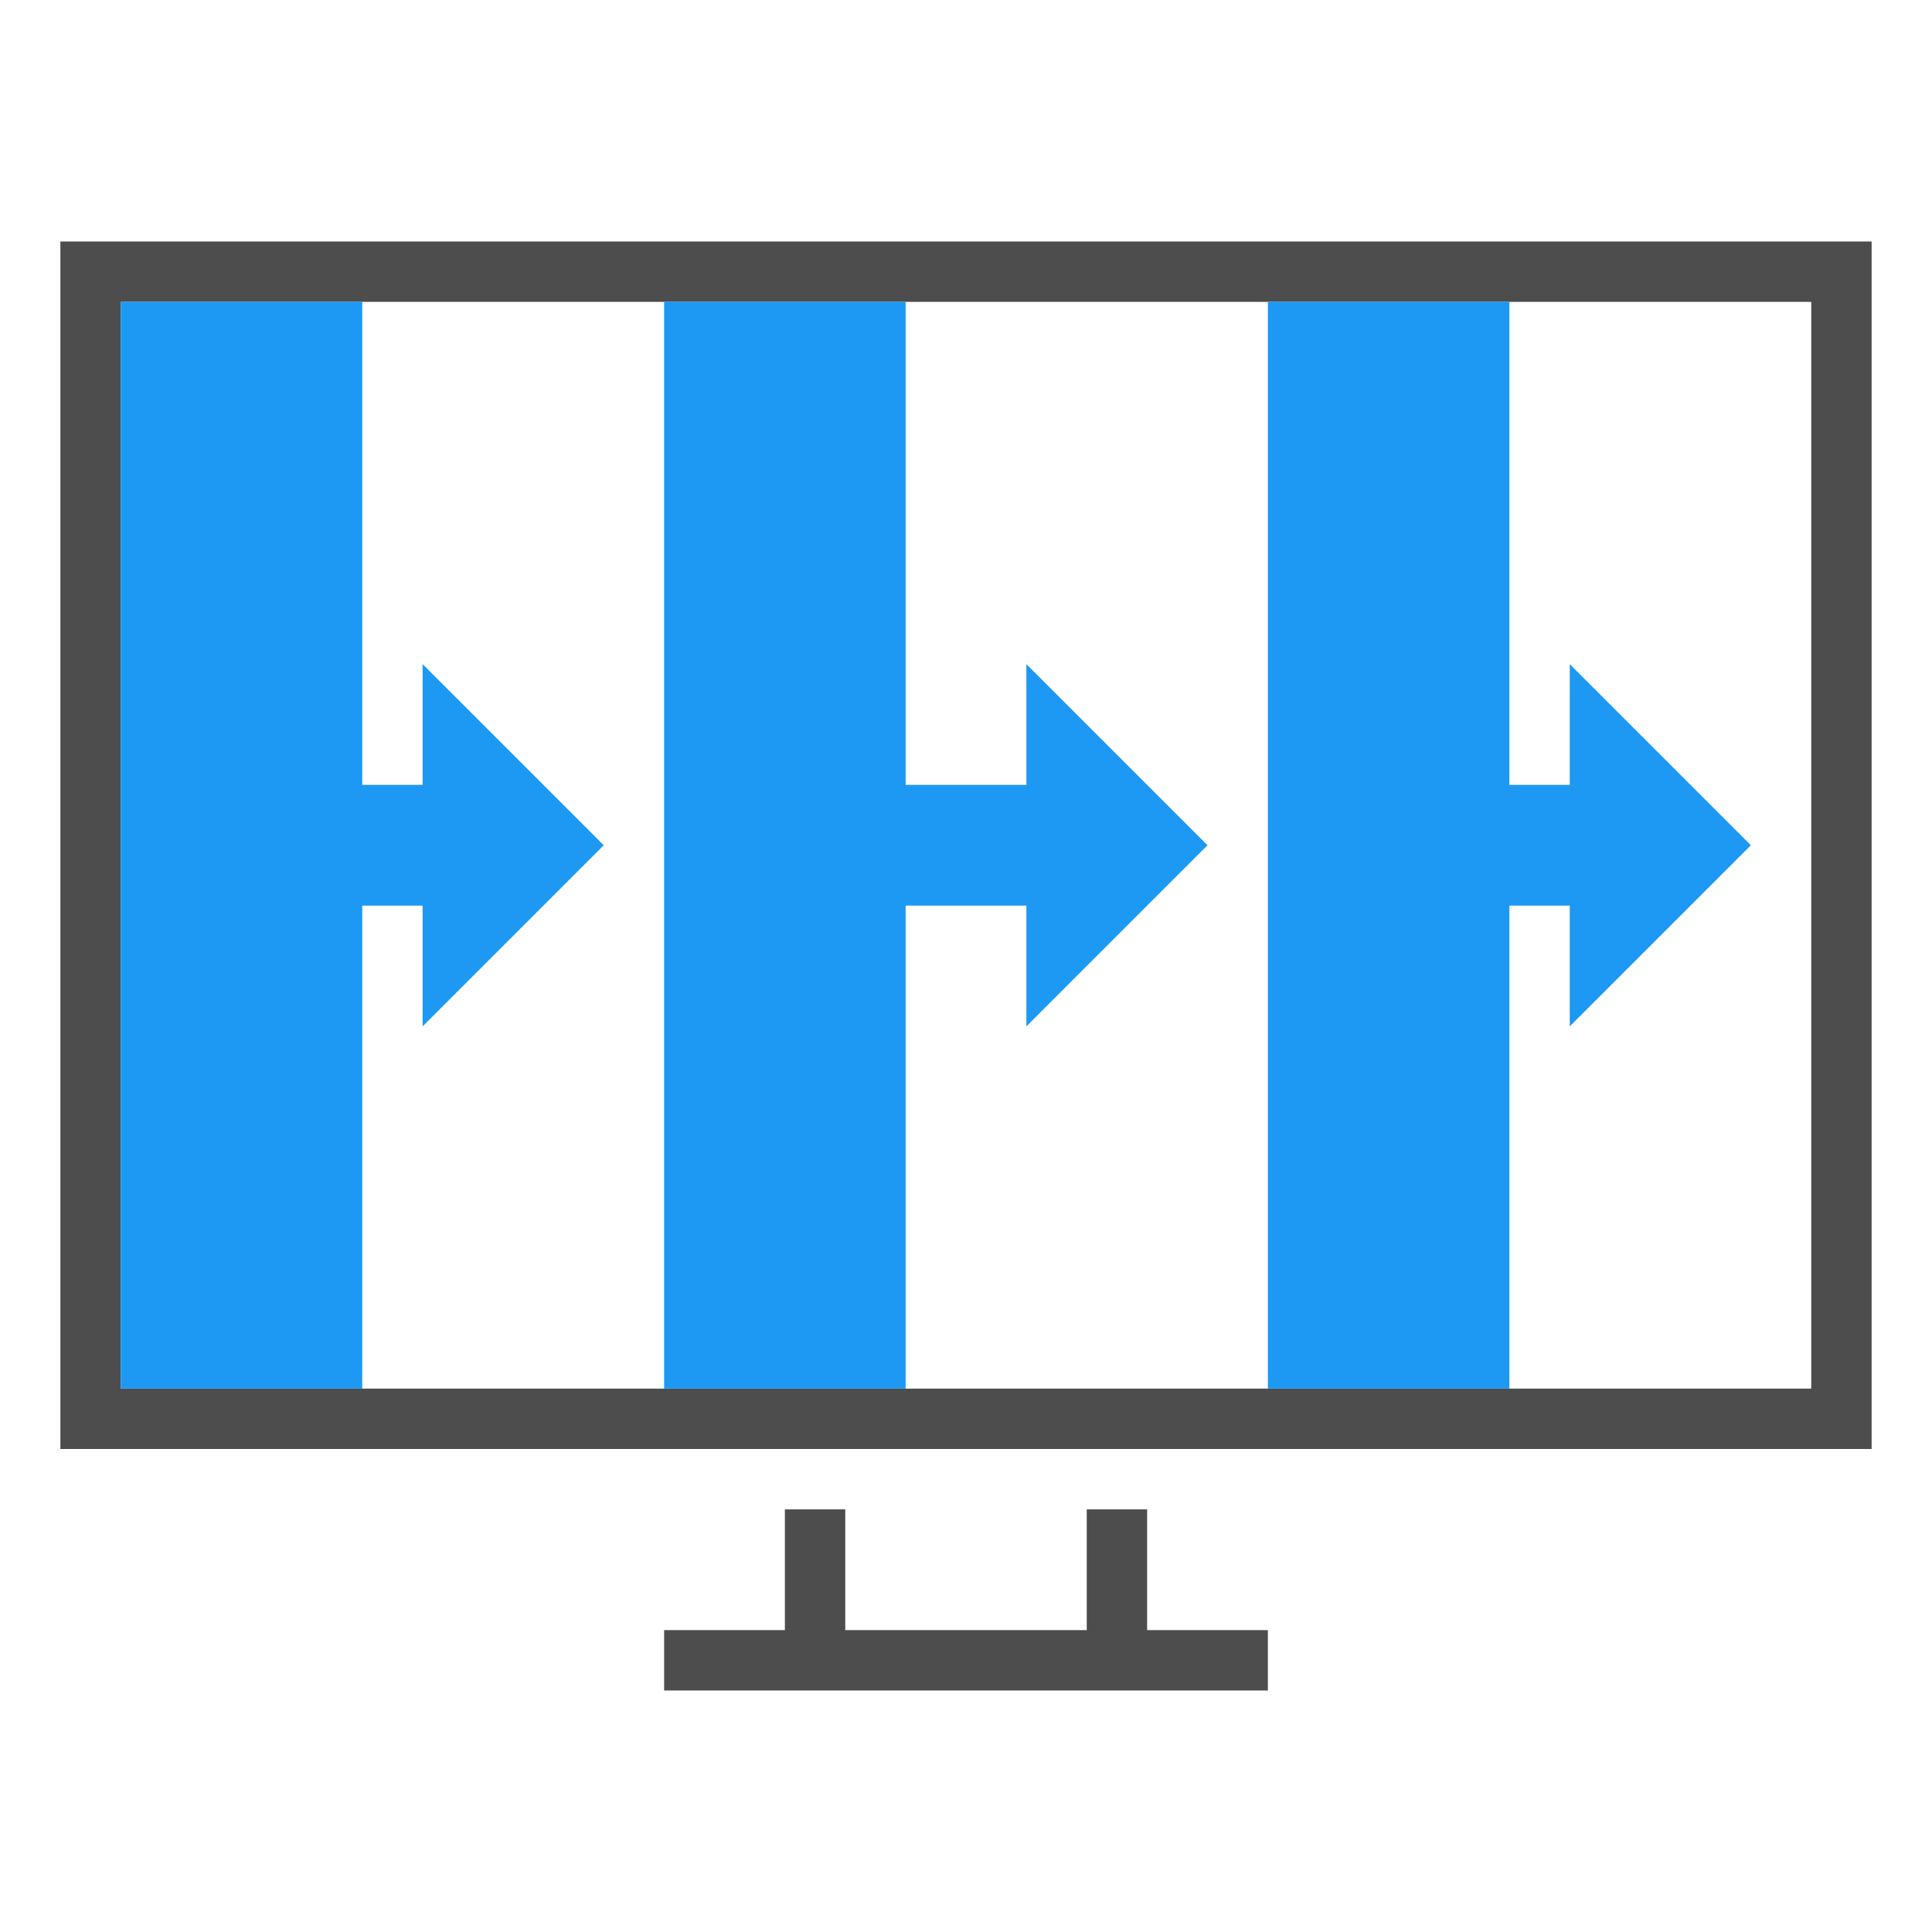 <?xml version="1.0" encoding="UTF-8" standalone="no"?>
<!-- Created with Inkscape (http://www.inkscape.org/) -->

<svg
   xmlns:dc="http://purl.org/dc/elements/1.1/"
   xmlns:cc="http://creativecommons.org/ns#"
   xmlns:rdf="http://www.w3.org/1999/02/22-rdf-syntax-ns#"
   xmlns:svg="http://www.w3.org/2000/svg"
   xmlns="http://www.w3.org/2000/svg"
   xmlns:sodipodi="http://sodipodi.sourceforge.net/DTD/sodipodi-0.dtd"
   xmlns:inkscape="http://www.inkscape.org/namespaces/inkscape"
   width="32"
   height="32"
   id="svg5453"
   version="1.1"
   inkscape:version="0.91 r13725"
   sodipodi:docname="transition.svg"
   viewBox="0 0 32 32">
  <defs
     id="defs5455" />
  <sodipodi:namedview
     id="base"
     pagecolor="#ffffff"
     bordercolor="#666666"
     borderopacity="1.0"
     inkscape:pageopacity="0"
     inkscape:pageshadow="2"
     inkscape:zoom="24.748764"
     inkscape:cx="15.941346"
     inkscape:cy="13.078868"
     inkscape:document-units="px"
     inkscape:current-layer="layer1"
     showgrid="true"
     fit-margin-top="0"
     fit-margin-left="0"
     fit-margin-right="0"
     fit-margin-bottom="0"
     inkscape:window-width="1920"
     inkscape:window-height="1013"
     inkscape:window-x="-4"
     inkscape:window-y="0"
     inkscape:window-maximized="1"
     inkscape:showpageshadow="false"
     borderlayer="true"
     showguides="true"
     inkscape:guide-bbox="true"
     inkscape:object-nodes="true"
     inkscape:snap-bbox="true"
     inkscape:snap-global="true">
    <inkscape:grid
       type="xygrid"
       id="grid4063" />
    <sodipodi:guide
       position="4,24"
       orientation="28,0"
       id="guide4280" />
    <sodipodi:guide
       position="13,4"
       orientation="0,28"
       id="guide4282" />
    <sodipodi:guide
       position="28,14"
       orientation="-28,0"
       id="guide4284" />
    <sodipodi:guide
       position="15,28"
       orientation="0,-28"
       id="guide4286" />
  </sodipodi:namedview>
  <g
     inkscape:label="Capa 1"
     inkscape:groupmode="layer"
     id="layer1"
     transform="translate(-384.571,-515.798)">
    <path
       style="fill:#4d4d4d;fill-opacity:1;stroke:none;stroke-width:1;stroke-linecap:butt;stroke-linejoin:round;stroke-miterlimit:4;stroke-dasharray:none"
       d="m 305.571,519.798 0,20 30,0 0,-20 -30,0 z m 1,1 28,0 0,18 -28,0 0,-18 z m 11,20 0,2 -2,0 0,1 10,0 0,-1 -2,0 0,-2 -1,0 0,2 -4,0 0,-2 -1,0 z"
       id="rect4160"
       inkscape:connector-curvature="0" />
    <path
       inkscape:connector-curvature="0"
       style="fill:#1d99f3;fill-opacity:1;stroke:none;stroke-width:1;stroke-linecap:butt;stroke-linejoin:round;stroke-miterlimit:4;stroke-dasharray:none"
       d="m 426.571,524.798 14,5 14,-5 0,-4 -28,0 z"
       id="rect4223-0"
       sodipodi:nodetypes="cccccc" />
    <path
       style="fill:#4d4d4d;fill-opacity:1;stroke:none;stroke-width:1;stroke-linecap:butt;stroke-linejoin:round;stroke-miterlimit:4;stroke-dasharray:none"
       d="m 425.571,519.798 0,20 30,0 0,-20 -30,0 z m 1,1 28,0 0,18 -28,0 0,-18 z m 11,20 0,2 -2,0 0,1 10,0 0,-1 -2,0 0,-2 -1,0 0,2 -4,0 0,-2 -1,0 z"
       id="rect4160-9"
       inkscape:connector-curvature="0" />
    <path
       style="fill:#4d4d4d;fill-opacity:1;stroke:none;stroke-width:1;stroke-linecap:butt;stroke-linejoin:round;stroke-miterlimit:4;stroke-dasharray:none"
       d="m 385.571,519.798 0,20 30,0 0,-20 -30,0 z m 1,1 28,0 0,18 -28,0 0,-18 z m 11,20 0,2 -2,0 0,1 10,0 0,-1 -2,0 0,-2 -1,0 0,2 -4,0 0,-2 -1,0 z"
       id="rect4160-9-3"
       inkscape:connector-curvature="0" />
    <g
       id="g4232-0-5"
       inkscape:transform-center-x="-0.80422841"
       inkscape:transform-center-y="1.0151174"
       transform="matrix(0.998,-0.055,0.055,0.998,11.531,22.78)" />
    <path
       style="fill:#1d99f3;fill-opacity:1;stroke:none;stroke-width:1;stroke-linecap:butt;stroke-linejoin:round;stroke-miterlimit:4;stroke-dasharray:none"
       d="m 394.571,529.798 -3,-3 0,2 -3,0 0,2 3,0 0,2 3,-3 z"
       id="rect4310"
       inkscape:connector-curvature="0" />
    <path
       inkscape:connector-curvature="0"
       style="fill:#4d4d4d;fill-opacity:1;stroke:none;stroke-width:1;stroke-linecap:butt;stroke-linejoin:round;stroke-miterlimit:4;stroke-dasharray:none"
       d="m 345.571,559.798 0,20 30,0 0,-20 -30,0 z m 1,1 28,0 0,18 -28,0 0,-18 z m 11,20 0,2 -2,0 0,1 10,0 0,-1 -2,0 0,-2 -1,0 0,2 -4,0 0,-2 -1,0 z"
       id="rect4160-9-3-0" />
    <path
       style="fill:#1d99f3;fill-opacity:1;stroke:none;stroke-width:1;stroke-linecap:butt;stroke-linejoin:round;stroke-miterlimit:4;stroke-dasharray:none"
       d="m 346.571,560.798 0,9 13,0 0,3 -2,0 3,3 3,-3 -2,0 0,-3 13,0 0,-9 -28,0 z"
       id="rect4310-0"
       inkscape:connector-curvature="0" />
    <g
       id="g4421"
       inkscape:transform-center-x="-0.87075645"
       inkscape:transform-center-y="-0.73273689"
       transform="matrix(-0.953,-0.303,0.303,-0.953,661.864,1156.12)">
      <g
         style="fill:#1d99f3;fill-opacity:1"
         transform="matrix(0.677,0.736,-0.736,0.677,465.03,-182.651)"
         inkscape:transform-center-y="1.656669"
         inkscape:transform-center-x="1.0719683"
         id="g4303">
        <path
           style="fill:#1d99f3;fill-opacity:1;stroke:none;stroke-width:1;stroke-linecap:butt;stroke-linejoin:round;stroke-miterlimit:4;stroke-dasharray:none"
           d="m 473.82,534.088 a 8,8 0 0 0 11.041,2.47 8,8 0 0 0 2.47,-11.041 l -1.689,1.071 a 6,6 0 0 1 -1.853,8.281 6,6 0 0 1 -8.281,-1.853 l -1.689,1.071 z"
           id="path4380"
           inkscape:connector-curvature="0" />
        <path
           style="fill:#1d99f3;fill-opacity:1;fill-rule:evenodd;stroke:none;stroke-width:1px;stroke-linecap:butt;stroke-linejoin:miter;stroke-opacity:1"
           d="m 472.132,535.159 5.067,-3.214 -4.14,-0.926 z"
           id="path4346-2"
           inkscape:connector-curvature="0"
           sodipodi:nodetypes="cccc" />
      </g>
    </g>
    <path
       style="fill:#4d4d4d;fill-opacity:1;stroke:none;stroke-width:1;stroke-linecap:butt;stroke-linejoin:round;stroke-miterlimit:4;stroke-dasharray:none"
       d="m 225.571,519.798 0,20 30,0 0,-20 -30,0 z m 1,1 28,0 0,18 -28,0 0,-18 z m 11,20 0,2 -2,0 0,1 10,0 0,-1 -2,0 0,-2 -1,0 0,2 -4,0 0,-2 -1,0 z"
       id="rect4160-7"
       inkscape:connector-curvature="0" />
    <path
       style="fill:#4d4d4d;fill-opacity:1;stroke:none;stroke-width:1;stroke-linecap:butt;stroke-linejoin:round;stroke-miterlimit:4;stroke-dasharray:none"
       d="m 265.571,479.798 0,20 30,0 0,-20 -30,0 z m 1,1 28,0 0,18 -28,0 0,-18 z m 11,20 0,2 -2,0 0,1 10,0 0,-1 -2,0 0,-2 -1,0 0,2 -4,0 0,-2 -1,0 z"
       id="rect4160-5"
       inkscape:connector-curvature="0" />
    <rect
       style="fill:#1d99f3;fill-opacity:1;stroke:none;stroke-width:1;stroke-linecap:butt;stroke-linejoin:round;stroke-miterlimit:4;stroke-dasharray:none"
       id="rect4483-6"
       width="3"
       height="18"
       x="266.571"
       y="480.798" />
    <rect
       style="fill:#1d99f3;fill-opacity:1;stroke:none;stroke-width:1;stroke-linecap:butt;stroke-linejoin:round;stroke-miterlimit:4;stroke-dasharray:none"
       id="rect4485-8"
       width="1"
       height="18"
       x="271.571"
       y="480.798" />
    <rect
       style="fill:#1d99f3;fill-opacity:1;stroke:none;stroke-width:1;stroke-linecap:butt;stroke-linejoin:round;stroke-miterlimit:4;stroke-dasharray:none"
       id="rect4487-1"
       width="1"
       height="18"
       x="274.571"
       y="480.798" />
    <rect
       style="fill:#1d99f3;fill-opacity:1;stroke:none;stroke-width:1;stroke-linecap:butt;stroke-linejoin:round;stroke-miterlimit:4;stroke-dasharray:none"
       id="rect4489-7"
       width="3"
       height="18"
       x="276.571"
       y="480.798" />
    <rect
       style="fill:#1d99f3;fill-opacity:1;stroke:none;stroke-width:1;stroke-linecap:butt;stroke-linejoin:round;stroke-miterlimit:4;stroke-dasharray:none"
       id="rect4491-8"
       width="2"
       height="18"
       x="280.571"
       y="480.798" />
    <rect
       style="fill:#1d99f3;fill-opacity:1;stroke:none;stroke-width:1;stroke-linecap:butt;stroke-linejoin:round;stroke-miterlimit:4;stroke-dasharray:none"
       id="rect4493-3"
       width="1"
       height="18"
       x="284.571"
       y="480.798" />
    <rect
       style="fill:#1d99f3;fill-opacity:1;stroke:none;stroke-width:1;stroke-linecap:butt;stroke-linejoin:round;stroke-miterlimit:4;stroke-dasharray:none"
       id="rect4495-7"
       width="1"
       height="18"
       x="288.571"
       y="480.798" />
    <rect
       style="fill:#1d99f3;fill-opacity:1;stroke:none;stroke-width:1;stroke-linecap:butt;stroke-linejoin:round;stroke-miterlimit:4;stroke-dasharray:none"
       id="rect4497-0"
       width="2"
       height="18"
       x="291.571"
       y="480.798" />
    <rect
       style="fill:#1d99f3;fill-opacity:1;stroke:none;stroke-width:1;stroke-linecap:butt;stroke-linejoin:round;stroke-miterlimit:4;stroke-dasharray:none"
       id="rect4203-8-1"
       width="6"
       height="6"
       x="310.571"
       y="526.798" />
    <path
       style="fill:#4d4d4d;fill-opacity:1;stroke:none;stroke-width:1;stroke-linecap:butt;stroke-linejoin:round;stroke-miterlimit:4;stroke-dasharray:none"
       d="m 265.571,519.798 0,20 30,0 0,-20 -30,0 z m 1,1 28,0 0,18 -28,0 0,-18 z m 11,20 0,2 -2,0 0,1 10,0 0,-1 -2,0 0,-2 -1,0 0,2 -4,0 0,-2 -1,0 z"
       id="rect4160-2"
       inkscape:connector-curvature="0" />
    <rect
       style="fill:#1d99f3;fill-opacity:1;stroke:none;stroke-width:1;stroke-linecap:butt;stroke-linejoin:round;stroke-miterlimit:4;stroke-dasharray:none"
       id="rect4203-5"
       width="7"
       height="5"
       x="266.571"
       y="520.798" />
    <rect
       style="fill:#1d99f3;fill-opacity:1;stroke:none;stroke-width:1;stroke-linecap:butt;stroke-linejoin:round;stroke-miterlimit:4;stroke-dasharray:none"
       id="rect4203-2-3"
       width="7"
       height="5"
       x="280.571"
       y="520.798" />
    <rect
       style="fill:#1d99f3;fill-opacity:1;stroke:none;stroke-width:1;stroke-linecap:butt;stroke-linejoin:round;stroke-miterlimit:4;stroke-dasharray:none"
       id="rect4203-6-2"
       width="7"
       height="4"
       x="266.571"
       y="529.798" />
    <rect
       style="fill:#1d99f3;fill-opacity:1;stroke:none;stroke-width:1;stroke-linecap:butt;stroke-linejoin:round;stroke-miterlimit:4;stroke-dasharray:none"
       id="rect4203-8-1-8"
       width="7"
       height="4"
       x="273.571"
       y="525.798" />
    <rect
       style="fill:#1d99f3;fill-opacity:1;stroke:none;stroke-width:1;stroke-linecap:butt;stroke-linejoin:round;stroke-miterlimit:4;stroke-dasharray:none"
       id="rect4203-64-9-8"
       width="7"
       height="5"
       x="273.571"
       y="533.798" />
    <rect
       style="fill:#1d99f3;fill-opacity:1;stroke:none;stroke-width:1;stroke-linecap:butt;stroke-linejoin:round;stroke-miterlimit:4;stroke-dasharray:none"
       id="rect4203-6-7-6"
       width="7"
       height="4"
       x="280.571"
       y="529.798" />
    <rect
       style="fill:#1d99f3;fill-opacity:1;stroke:none;stroke-width:1;stroke-linecap:butt;stroke-linejoin:round;stroke-miterlimit:4;stroke-dasharray:none"
       id="rect4203-8-0-7"
       width="7"
       height="4"
       x="287.571"
       y="525.798" />
    <rect
       style="fill:#1d99f3;fill-opacity:1;stroke:none;stroke-width:1;stroke-linecap:butt;stroke-linejoin:round;stroke-miterlimit:4;stroke-dasharray:none"
       id="rect4203-64-8-8"
       width="7"
       height="5"
       x="287.571"
       y="533.798" />
    <g
       id="g4297"
       transform="translate(-79,3)">
      <path
         sodipodi:nodetypes="cccc"
         inkscape:connector-curvature="0"
         id="path4346-27"
         d="m 386.571,525.041 4.243,-4.243 -4.243,0 z"
         style="fill:#1d99f3;fill-opacity:1;fill-rule:evenodd;stroke:none;stroke-width:1px;stroke-linecap:butt;stroke-linejoin:miter;stroke-opacity:1" />
      <rect
         transform="matrix(0.707,-0.707,-0.707,-0.707,0,0)"
         y="-653.264"
         x="-95.913"
         height="9"
         width="2"
         id="rect4344-7"
         style="fill:#1d99f3;fill-opacity:1;stroke:none;stroke-width:1;stroke-linecap:butt;stroke-linejoin:round;stroke-miterlimit:4;stroke-dasharray:none" />
    </g>
    <path
       style="fill:#1d99f3;fill-opacity:1;fill-rule:evenodd;stroke:none;stroke-width:1px;stroke-linecap:butt;stroke-linejoin:miter;stroke-opacity:1"
       d="m 319.571,528.041 -4.243,-4.243 4.243,0 z"
       id="path4346-27-5"
       inkscape:connector-curvature="0"
       sodipodi:nodetypes="cccc" />
    <rect
       style="fill:#1d99f3;fill-opacity:1;stroke:none;stroke-width:1;stroke-linecap:butt;stroke-linejoin:round;stroke-miterlimit:4;stroke-dasharray:none"
       id="rect4344-7-1"
       width="2"
       height="9"
       x="-597.352"
       y="-156.067"
       transform="matrix(-0.707,-0.707,0.707,-0.707,0,0)" />
    <path
       style="fill:#1d99f3;fill-opacity:1;fill-rule:evenodd;stroke:none;stroke-width:1px;stroke-linecap:butt;stroke-linejoin:miter;stroke-opacity:1"
       d="m 319.571,531.555 -4.243,4.243 4.243,0 z"
       id="path4346-27-5-5"
       inkscape:connector-curvature="0"
       sodipodi:nodetypes="cccc" />
    <rect
       style="fill:#1d99f3;fill-opacity:1;stroke:none;stroke-width:1;stroke-linecap:butt;stroke-linejoin:round;stroke-miterlimit:4;stroke-dasharray:none"
       id="rect4344-7-1-3"
       width="2"
       height="9"
       x="151.895"
       y="593.181"
       transform="matrix(-0.707,0.707,0.707,0.707,0,0)" />
    <path
       style="fill:#1d99f3;fill-opacity:1;fill-rule:evenodd;stroke:none;stroke-width:1px;stroke-linecap:butt;stroke-linejoin:miter;stroke-opacity:1"
       d="m 307.571,531.555 4.243,4.243 -4.243,0 z"
       id="path4346-27-5-5-1"
       inkscape:connector-curvature="0"
       sodipodi:nodetypes="cccc" />
    <rect
       style="fill:#1d99f3;fill-opacity:1;stroke:none;stroke-width:1;stroke-linecap:butt;stroke-linejoin:round;stroke-miterlimit:4;stroke-dasharray:none"
       id="rect4344-7-1-3-6"
       width="2"
       height="9"
       x="595.352"
       y="149.724"
       transform="matrix(0.707,0.707,-0.707,0.707,0,0)" />
    <path
       style="fill:#4d4d4d;fill-opacity:1;stroke:none;stroke-width:1;stroke-linecap:butt;stroke-linejoin:round;stroke-miterlimit:4;stroke-dasharray:none"
       d="m 305.571,479.798 0,20 30,0 0,-20 -30,0 z m 1,1 28,0 0,18 -28,0 0,-18 z m 11,20 0,2 -2,0 0,1 10,0 0,-1 -2,0 0,-2 -1,0 0,2 -4,0 0,-2 -1,0 z"
       id="rect4160-4"
       inkscape:connector-curvature="0" />
    <rect
       style="fill:#1d99f3;fill-opacity:1;stroke:none;stroke-width:1;stroke-linecap:butt;stroke-linejoin:round;stroke-miterlimit:4;stroke-dasharray:none"
       id="rect4203-8-1-9"
       width="18"
       height="8"
       x="311.571"
       y="485.798" />
    <g
       id="g4297-1"
       transform="translate(-79,-39)">
      <path
         sodipodi:nodetypes="cccc"
         inkscape:connector-curvature="0"
         id="path4346-27-3"
         d="m 386.571,525.041 4.243,-4.243 -4.243,0 z"
         style="fill:#1d99f3;fill-opacity:1;fill-rule:evenodd;stroke:none;stroke-width:1px;stroke-linecap:butt;stroke-linejoin:miter;stroke-opacity:1" />
      <rect
         transform="matrix(0.707,-0.707,-0.707,-0.707,0,0)"
         y="-653.264"
         x="-95.913"
         height="9"
         width="2"
         id="rect4344-7-2"
         style="fill:#1d99f3;fill-opacity:1;stroke:none;stroke-width:1;stroke-linecap:butt;stroke-linejoin:round;stroke-miterlimit:4;stroke-dasharray:none" />
    </g>
    <path
       style="fill:#1d99f3;fill-opacity:1;fill-rule:evenodd;stroke:none;stroke-width:1px;stroke-linecap:butt;stroke-linejoin:miter;stroke-opacity:1"
       d="m 333.571,486.041 -4.243,-4.243 4.243,0 z"
       id="path4346-27-5-1"
       inkscape:connector-curvature="0"
       sodipodi:nodetypes="cccc" />
    <rect
       style="fill:#1d99f3;fill-opacity:1;stroke:none;stroke-width:1;stroke-linecap:butt;stroke-linejoin:round;stroke-miterlimit:4;stroke-dasharray:none"
       id="rect4344-7-1-6"
       width="2"
       height="9"
       x="-577.553"
       y="-116.469"
       transform="matrix(-0.707,-0.707,0.707,-0.707,0,0)" />
    <path
       style="fill:#1d99f3;fill-opacity:1;fill-rule:evenodd;stroke:none;stroke-width:1px;stroke-linecap:butt;stroke-linejoin:miter;stroke-opacity:1"
       d="m 333.571,493.555 -4.243,4.243 4.243,0 z"
       id="path4346-27-5-5-6"
       inkscape:connector-curvature="0"
       sodipodi:nodetypes="cccc" />
    <rect
       style="fill:#1d99f3;fill-opacity:1;stroke:none;stroke-width:1;stroke-linecap:butt;stroke-linejoin:round;stroke-miterlimit:4;stroke-dasharray:none"
       id="rect4344-7-1-3-4"
       width="2"
       height="9"
       x="115.126"
       y="576.21"
       transform="matrix(-0.707,0.707,0.707,0.707,0,0)" />
    <path
       style="fill:#1d99f3;fill-opacity:1;fill-rule:evenodd;stroke:none;stroke-width:1px;stroke-linecap:butt;stroke-linejoin:miter;stroke-opacity:1"
       d="m 307.571,493.555 4.243,4.243 -4.243,0 z"
       id="path4346-27-5-5-1-6"
       inkscape:connector-curvature="0"
       sodipodi:nodetypes="cccc" />
    <rect
       style="fill:#1d99f3;fill-opacity:1;stroke:none;stroke-width:1;stroke-linecap:butt;stroke-linejoin:round;stroke-miterlimit:4;stroke-dasharray:none"
       id="rect4344-7-1-3-6-0"
       width="2"
       height="9"
       x="568.482"
       y="122.854"
       transform="matrix(0.707,0.707,-0.707,0.707,0,0)" />
    <rect
       style="fill:#1d99f3;fill-opacity:1;stroke:none;stroke-width:1;stroke-linecap:butt;stroke-linejoin:round;stroke-miterlimit:4;stroke-dasharray:none"
       id="rect4203-8-1-6"
       width="6"
       height="6"
       x="324.571"
       y="526.798" />
    <g
       id="g4297-3"
       transform="translate(-65,3)">
      <path
         sodipodi:nodetypes="cccc"
         inkscape:connector-curvature="0"
         id="path4346-27-31"
         d="m 386.571,525.041 4.243,-4.243 -4.243,0 z"
         style="fill:#1d99f3;fill-opacity:1;fill-rule:evenodd;stroke:none;stroke-width:1px;stroke-linecap:butt;stroke-linejoin:miter;stroke-opacity:1" />
      <rect
         transform="matrix(0.707,-0.707,-0.707,-0.707,0,0)"
         y="-653.264"
         x="-95.913"
         height="9"
         width="2"
         id="rect4344-7-22"
         style="fill:#1d99f3;fill-opacity:1;stroke:none;stroke-width:1;stroke-linecap:butt;stroke-linejoin:round;stroke-miterlimit:4;stroke-dasharray:none" />
    </g>
    <path
       style="fill:#1d99f3;fill-opacity:1;fill-rule:evenodd;stroke:none;stroke-width:1px;stroke-linecap:butt;stroke-linejoin:miter;stroke-opacity:1"
       d="m 333.571,528.041 -4.243,-4.243 4.243,0 z"
       id="path4346-27-5-9"
       inkscape:connector-curvature="0"
       sodipodi:nodetypes="cccc" />
    <rect
       style="fill:#1d99f3;fill-opacity:1;stroke:none;stroke-width:1;stroke-linecap:butt;stroke-linejoin:round;stroke-miterlimit:4;stroke-dasharray:none"
       id="rect4344-7-1-1"
       width="2"
       height="9"
       x="-607.251"
       y="-146.167"
       transform="matrix(-0.707,-0.707,0.707,-0.707,0,0)" />
    <path
       style="fill:#1d99f3;fill-opacity:1;fill-rule:evenodd;stroke:none;stroke-width:1px;stroke-linecap:butt;stroke-linejoin:miter;stroke-opacity:1"
       d="m 333.571,531.555 -4.243,4.243 4.243,0 z"
       id="path4346-27-5-5-2"
       inkscape:connector-curvature="0"
       sodipodi:nodetypes="cccc" />
    <rect
       style="fill:#1d99f3;fill-opacity:1;stroke:none;stroke-width:1;stroke-linecap:butt;stroke-linejoin:round;stroke-miterlimit:4;stroke-dasharray:none"
       id="rect4344-7-1-3-3"
       width="2"
       height="9"
       x="141.996"
       y="603.08"
       transform="matrix(-0.707,0.707,0.707,0.707,0,0)" />
    <path
       style="fill:#1d99f3;fill-opacity:1;fill-rule:evenodd;stroke:none;stroke-width:1px;stroke-linecap:butt;stroke-linejoin:miter;stroke-opacity:1"
       d="m 321.571,531.555 4.243,4.243 -4.243,0 z"
       id="path4346-27-5-5-1-0"
       inkscape:connector-curvature="0"
       sodipodi:nodetypes="cccc" />
    <rect
       style="fill:#1d99f3;fill-opacity:1;stroke:none;stroke-width:1;stroke-linecap:butt;stroke-linejoin:round;stroke-miterlimit:4;stroke-dasharray:none"
       id="rect4344-7-1-3-6-9"
       width="2"
       height="9"
       x="605.252"
       y="139.824"
       transform="matrix(0.707,0.707,-0.707,0.707,0,0)" />
    <path
       inkscape:connector-curvature="0"
       style="fill:#1d99f3;fill-opacity:1;stroke:none;stroke-width:1;stroke-linecap:butt;stroke-linejoin:round;stroke-miterlimit:4;stroke-dasharray:none"
       d="m 440.571,480.798 0,9 -14,9 28,0 0,-18 z"
       id="rect4223-0-9"
       sodipodi:nodetypes="cccccc" />
    <path
       style="fill:#4d4d4d;fill-opacity:1;stroke:none;stroke-width:1;stroke-linecap:butt;stroke-linejoin:round;stroke-miterlimit:4;stroke-dasharray:none"
       d="m 425.571,479.798 0,20 30,0 0,-20 -30,0 z m 1,1 28,0 0,18 -28,0 0,-18 z m 11,20 0,2 -2,0 0,1 10,0 0,-1 -2,0 0,-2 -1,0 0,2 -4,0 0,-2 -1,0 z"
       id="rect4160-9-37"
       inkscape:connector-curvature="0" />
    <g
       id="g4303-6"
       inkscape:transform-center-x="1.0719683"
       inkscape:transform-center-y="1.656669"
       transform="matrix(0.677,0.736,-0.736,0.677,505.03,-222.651)"
       style="fill:#1d99f3;fill-opacity:1">
      <path
         inkscape:connector-curvature="0"
         id="path4380-6"
         d="m 473.82,534.088 a 8,8 0 0 0 11.041,2.47 8,8 0 0 0 2.47,-11.041 l -1.689,1.071 a 6,6 0 0 1 -1.853,8.281 6,6 0 0 1 -8.281,-1.853 l -1.689,1.071 z"
         style="fill:#1d99f3;fill-opacity:1;stroke:none;stroke-width:1;stroke-linecap:butt;stroke-linejoin:round;stroke-miterlimit:4;stroke-dasharray:none" />
      <path
         sodipodi:nodetypes="cccc"
         inkscape:connector-curvature="0"
         id="path4346-2-4"
         d="m 472.132,535.159 5.067,-3.214 -4.14,-0.926 z"
         style="fill:#1d99f3;fill-opacity:1;fill-rule:evenodd;stroke:none;stroke-width:1px;stroke-linecap:butt;stroke-linejoin:miter;stroke-opacity:1" />
    </g>
    <g
       id="g4421-9"
       inkscape:transform-center-x="0.87075801"
       inkscape:transform-center-y="-0.73273689"
       transform="matrix(0.953,-0.303,-0.303,-0.953,219.328,1156.12)">
      <g
         style="fill:#1d99f3;fill-opacity:1"
         transform="matrix(0.677,0.736,-0.736,0.677,465.03,-182.651)"
         inkscape:transform-center-y="1.656669"
         inkscape:transform-center-x="1.0719683"
         id="g4303-5">
        <path
           style="fill:#1d99f3;fill-opacity:1;stroke:none;stroke-width:1;stroke-linecap:butt;stroke-linejoin:round;stroke-miterlimit:4;stroke-dasharray:none"
           d="m 473.82,534.088 a 8,8 0 0 0 11.041,2.47 8,8 0 0 0 2.47,-11.041 l -1.689,1.071 a 6,6 0 0 1 -1.853,8.281 6,6 0 0 1 -8.281,-1.853 l -1.689,1.071 z"
           id="path4380-8"
           inkscape:connector-curvature="0" />
        <path
           style="fill:#1d99f3;fill-opacity:1;fill-rule:evenodd;stroke:none;stroke-width:1px;stroke-linecap:butt;stroke-linejoin:miter;stroke-opacity:1"
           d="m 472.132,535.159 5.067,-3.214 -4.14,-0.926 z"
           id="path4346-2-8"
           inkscape:connector-curvature="0"
           sodipodi:nodetypes="cccc" />
      </g>
    </g>
    <rect
       style="fill:#1d99f3;fill-opacity:1;stroke:none;stroke-width:1;stroke-linecap:butt;stroke-linejoin:round;stroke-miterlimit:4;stroke-dasharray:none"
       id="rect4455"
       width="4"
       height="18"
       x="386.571"
       y="520.798" />
    <path
       style="fill:#1d99f3;fill-opacity:1;stroke:none;stroke-width:1;stroke-linecap:butt;stroke-linejoin:round;stroke-miterlimit:4;stroke-dasharray:none"
       d="m 404.571,529.798 -3,-3 0,2 -3,0 0,2 3,0 0,2 3,-3 z"
       id="rect4310-6"
       inkscape:connector-curvature="0" />
    <rect
       style="fill:#1d99f3;fill-opacity:1;stroke:none;stroke-width:1;stroke-linecap:butt;stroke-linejoin:round;stroke-miterlimit:4;stroke-dasharray:none"
       id="rect4455-4"
       width="4"
       height="18"
       x="395.571"
       y="520.798" />
    <path
       style="fill:#1d99f3;fill-opacity:1;stroke:none;stroke-width:1;stroke-linecap:butt;stroke-linejoin:round;stroke-miterlimit:4;stroke-dasharray:none"
       d="m 413.571,529.798 -3,-3 0,2 -3,0 0,2 3,0 0,2 3,-3 z"
       id="rect4310-6-1"
       inkscape:connector-curvature="0" />
    <rect
       style="fill:#1d99f3;fill-opacity:1;stroke:none;stroke-width:1;stroke-linecap:butt;stroke-linejoin:round;stroke-miterlimit:4;stroke-dasharray:none"
       id="rect4455-4-7"
       width="4"
       height="18"
       x="405.571"
       y="520.798" />
  </g>
</svg>
